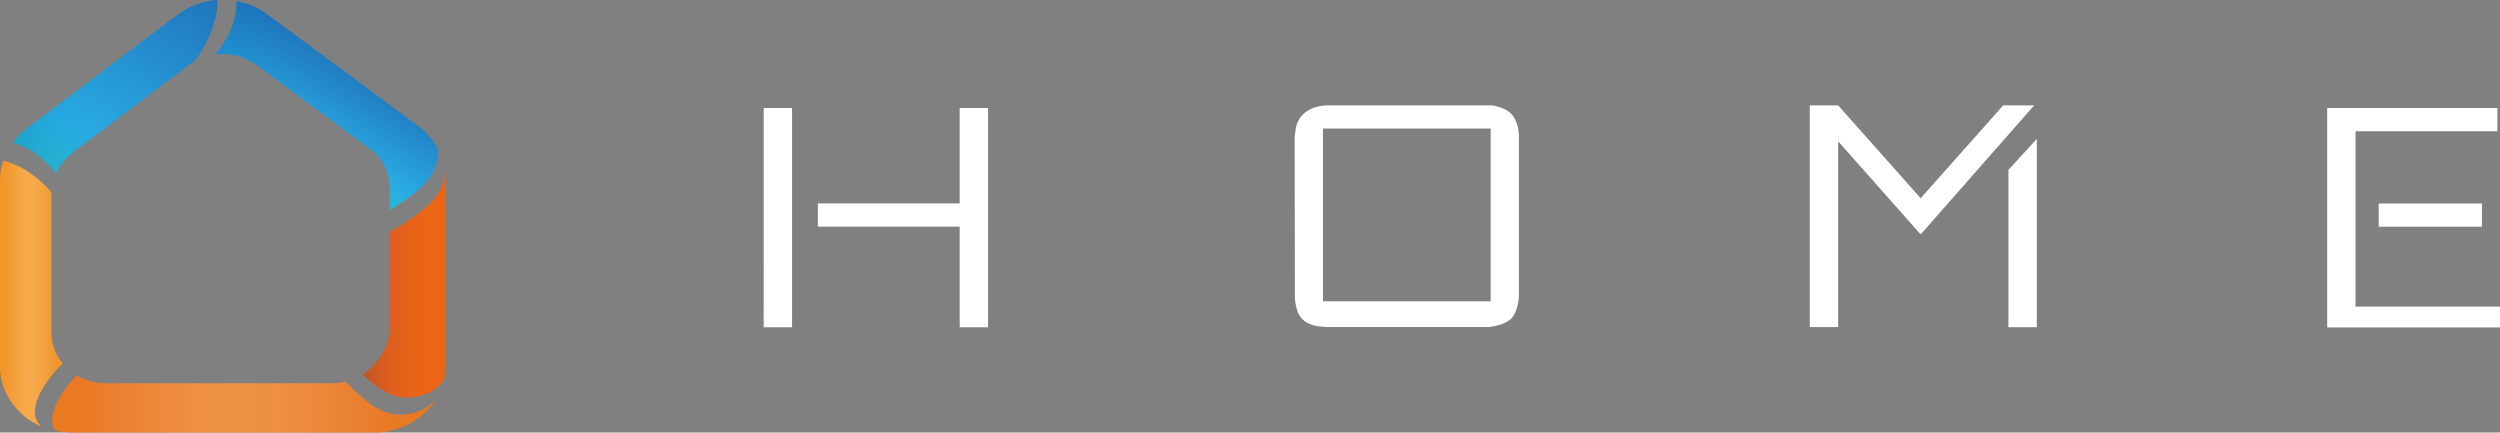 <svg xmlns="http://www.w3.org/2000/svg" xmlns:xlink="http://www.w3.org/1999/xlink" viewBox="0 0 600.52 103.9"><rect x="0" y="0" width="600.52" height="103.9" fill="#808080" stroke="none"/><defs><style>.cls-1{isolation:isolate;}.cls-2{fill:#fff;}.cls-3{fill:url(#linear-gradient);}.cls-4{fill:#ec6515;}.cls-5{fill:url(#linear-gradient-2);}.cls-6{fill:#eb7a1d;}.cls-7{fill:#f49924;}.cls-10,.cls-8,.cls-9{opacity:0.25;}.cls-8{fill:url(#linear-gradient-3);}.cls-9{fill:url(#Sfumatura_senza_nome_75);}.cls-10{fill:url(#linear-gradient-4);}.cls-11,.cls-12{opacity:0.17;mix-blend-mode:soft-light;}.cls-11{fill:url(#Sfumatura_senza_nome_187);}.cls-12{fill:url(#Sfumatura_senza_nome_187-2);}</style><linearGradient id="linear-gradient" x1="183.67" y1="362.74" x2="170.61" y2="385.37" gradientUnits="userSpaceOnUse"><stop offset="0" stop-color="#2075bb"/><stop offset="0.77" stop-color="#29abe3"/><stop offset="1" stop-color="#27b9d0"/></linearGradient><linearGradient id="linear-gradient-2" x1="142.19" y1="342.38" x2="114.43" y2="390.46" xlink:href="#linear-gradient"/><linearGradient id="linear-gradient-3" x1="151.33" y1="373.41" x2="204.92" y2="373.41" gradientUnits="userSpaceOnUse"><stop offset="0" stop-color="#0067b2"/><stop offset="0.06" stop-color="#0069b4" stop-opacity="0.77"/><stop offset="0.13" stop-color="#006bb6" stop-opacity="0.54"/><stop offset="0.2" stop-color="#006db7" stop-opacity="0.34"/><stop offset="0.28" stop-color="#006eb8" stop-opacity="0.19"/><stop offset="0.35" stop-color="#006fb9" stop-opacity="0.09"/><stop offset="0.43" stop-color="#0070ba" stop-opacity="0.02"/><stop offset="0.51" stop-color="#0070ba" stop-opacity="0"/><stop offset="1" stop-color="#0070ba" stop-opacity="0"/></linearGradient><linearGradient id="Sfumatura_senza_nome_75" x1="186.84" y1="416.56" x2="206.77" y2="416.56" gradientUnits="userSpaceOnUse"><stop offset="0" stop-color="#20264b"/><stop offset="0.09" stop-color="#342857" stop-opacity="0.81"/><stop offset="0.31" stop-color="#5c2b6d" stop-opacity="0.46"/><stop offset="0.53" stop-color="#782e7c" stop-opacity="0.2"/><stop offset="0.76" stop-color="#882f86" stop-opacity="0.05"/><stop offset="1" stop-color="#8e3089" stop-opacity="0"/></linearGradient><linearGradient id="linear-gradient-4" x1="102.82" y1="368.89" x2="152.02" y2="368.89" xlink:href="#linear-gradient-3"/><linearGradient id="Sfumatura_senza_nome_187" x1="112.27" y1="445.08" x2="204.72" y2="445.08" gradientUnits="userSpaceOnUse"><stop offset="0" stop-color="#e82f7c" stop-opacity="0"/><stop offset="0.03" stop-color="#eb4c8e" stop-opacity="0.14"/><stop offset="0.08" stop-color="#f075a8" stop-opacity="0.34"/><stop offset="0.13" stop-color="#f49abf" stop-opacity="0.51"/><stop offset="0.18" stop-color="#f7b9d3" stop-opacity="0.66"/><stop offset="0.24" stop-color="#fad3e3" stop-opacity="0.79"/><stop offset="0.3" stop-color="#fce6ef" stop-opacity="0.88"/><stop offset="0.36" stop-color="#fef4f8" stop-opacity="0.95"/><stop offset="0.42" stop-color="#fffcfd" stop-opacity="0.99"/><stop offset="0.5" stop-color="#fff"/><stop offset="0.56" stop-color="#fdfbfc" stop-opacity="0.98"/><stop offset="0.62" stop-color="#f9f0f5" stop-opacity="0.93"/><stop offset="0.69" stop-color="#f1dee8" stop-opacity="0.85"/><stop offset="0.75" stop-color="#e6c4d6" stop-opacity="0.74"/><stop offset="0.82" stop-color="#d7a3bf" stop-opacity="0.59"/><stop offset="0.88" stop-color="#c67ba3" stop-opacity="0.41"/><stop offset="0.95" stop-color="#b24c82" stop-opacity="0.2"/><stop offset="1" stop-color="#9f2064" stop-opacity="0"/></linearGradient><linearGradient id="Sfumatura_senza_nome_187-2" x1="99.74" y1="418.55" x2="114.79" y2="418.55" xlink:href="#Sfumatura_senza_nome_187"/></defs><title>Logo_Color_White</title><g class="cls-1"><g id="LogoFondoOscuro"><path class="cls-2" d="M283.19,374H290v52.66h-6.82Zm47.07,0h6.82v52.66h-6.82V402.49H296.2v-5.58h34.06Z" transform="translate(-99.74 -348.05)"/><path class="cls-2" d="M410.73,381.42a16.29,16.29,0,0,1,.31-2.68,6,6,0,0,1,1.62-3.14,6.56,6.56,0,0,1,1.56-1.15,7.13,7.13,0,0,1,1.69-.7,9.66,9.66,0,0,1,1.63-.31c.51-.05.92-.08,1.24-.08h38.4c.17,0,.44,0,.85,0a7,7,0,0,1,1.45.28,11.44,11.44,0,0,1,1.7.65,5.81,5.81,0,0,1,1.59,1.12,5,5,0,0,1,1.07,1.67,9.34,9.34,0,0,1,.56,1.82c.09.57.15,1,.19,1.42s0,.56,0,.51v38.34a7.15,7.15,0,0,1-.12,1.23,13.14,13.14,0,0,1-.34,1.58,8.21,8.21,0,0,1-.63,1.56,3.63,3.63,0,0,1-.92,1.19,7.51,7.51,0,0,1-3.06,1.48,12.19,12.19,0,0,1-2.37.39h-38.4c-.21,0-.56,0-1-.05a12.28,12.28,0,0,1-1.66-.18,8.62,8.62,0,0,1-1.85-.54,4.83,4.83,0,0,1-1.64-1.1,5.1,5.1,0,0,1-1.09-1.65,9.34,9.34,0,0,1-.53-1.9c-.1-.63-.17-1.18-.2-1.67s0-.81,0-1Zm6.81,39h40.27v-41.5H417.54Z" transform="translate(-99.74 -348.05)"/><path class="cls-2" d="M534.47,373.36h6.81l19.82,22.3,19.83-22.3h7.43l-27.26,31L541.28,382v44.61h-6.81ZM589,381.42v45.22h-6.82V388.85Z" transform="translate(-99.74 -348.05)"/><path class="cls-2" d="M658.75,374h40.89v5.58H665.56v42.12h34.7v5H658.75Zm12.38,22.93h24.79v5.58H671.13Z" transform="translate(-99.74 -348.05)"/><path class="cls-3" d="M161.27,363.58l27.17,20.11a11.85,11.85,0,0,1,4.93,9.56v5.26l1.62-.95c5.75-3.91,10-7.14,9.93-13.24v-.19a5.8,5.8,0,0,0-.13-.6,16.21,16.21,0,0,0-3-3.88,17.54,17.54,0,0,0-1.6-1.35l-36.25-26.82a17.07,17.07,0,0,0-3.8-2.13,17.88,17.88,0,0,0-3.62-1,14.57,14.57,0,0,1-.6,4.72,20.38,20.38,0,0,1-2.29,5.05.21.21,0,0,1,0,.06,19.08,19.08,0,0,1-2.26,3,13.8,13.8,0,0,1,1.92-.15A13.56,13.56,0,0,1,161.27,363.58Z" transform="translate(-99.74 -348.05)"/><path class="cls-4" d="M190.48,434.5a12.56,12.56,0,0,1-3.64,3.51c3.51,3.3,6.72,5.6,10.82,5.53a11.62,11.62,0,0,0,2.83-.38,10,10,0,0,0,5.82-3.72c0-.15.05-.31.07-.45h0c0,.15,0,.3-.07.45l0-.06a15.5,15.5,0,0,0,.42-3.49V391.06c0-.5,0-1-.08-1.49,0,.3-.06.59-.11.88-.76,4.88-4.67,7.83-9.78,11.3l-3.31,1.94-.12.08v23.09A11.62,11.62,0,0,1,190.48,434.5Z" transform="translate(-99.74 -348.05)"/><path class="cls-5" d="M109.69,386c.37.3.67.61,1,.91a19.29,19.29,0,0,1,2.47,2.8,12,12,0,0,1,1.86-2.9,13.62,13.62,0,0,1,1.7-1.6,11.16,11.16,0,0,1,1.26-1.1l27.16-20.48a14,14,0,0,1,1.31-.85c.2-.27.41-.53.6-.82a29.59,29.59,0,0,0,3.71-7.09,21,21,0,0,0,1.26-6.84,18,18,0,0,0-9.58,3.52L106.19,378.9a17.08,17.08,0,0,0-3.14,3.1,3.55,3.55,0,0,0-.23.31,17.51,17.51,0,0,1,5.34,2.56C108.67,385.22,109.18,385.6,109.69,386Z" transform="translate(-99.74 -348.05)"/><path class="cls-6" d="M204.5,443.89l.22-.34a10,10,0,0,1-5.83,3.73,11.17,11.17,0,0,1-2.84.38,10.13,10.13,0,0,1-2.35-.23c-3.72-.81-6.83-3.63-10.43-7.19l-.47-.53a14.11,14.11,0,0,1-3.21.4H125.08a13.4,13.4,0,0,1-6.91-1.9c-.34.37-.69.74-1,1.1-3.23,3.72-4.76,6.91-4.89,9.36a4.84,4.84,0,0,0,.64,2.79,17.73,17.73,0,0,0,3.21.43h.17c.68-.06,1.39-.15,2.13-.29a17.14,17.14,0,0,1-2.13.29h-.12c.24,0,.48.06.72.06h72.71a18.08,18.08,0,0,0,8.87-2.31,17.29,17.29,0,0,0,2.4-1.65,16,16,0,0,0,2.28-2.23c.16-.18.31-.37.45-.56s.24-.31.35-.47S204.33,444.18,204.5,443.89Z" transform="translate(-99.74 -348.05)"/><path class="cls-7" d="M113.09,437.15c.52-.59,1.1-1.21,1.7-1.83-.15-.19-.31-.38-.45-.57a11.59,11.59,0,0,1-2.25-6.85V394.56c0-.11,0-.22,0-.33a22.62,22.62,0,0,0-3-3l-.18-.15c-.6-.5-1.19-.94-1.78-1.35a20.51,20.51,0,0,0-6.57-3.09,15.27,15.27,0,0,0-.83,5v44.32a15.32,15.32,0,0,0,1.79,7.13,17.24,17.24,0,0,0,5.65,6.11l0,0,.22-.19a1.43,1.43,0,0,0-.09.27l.22.11q.56.33,1.14.63c.36.18.72.36,1.09.52a4.54,4.54,0,0,1-1.61-4C108.33,444.06,109.86,440.88,113.09,437.15Z" transform="translate(-99.74 -348.05)"/><path class="cls-8" d="M161.27,363.58l27.17,20.11a11.85,11.85,0,0,1,4.93,9.56v5.26l1.62-.95c5.75-3.91,10-7.14,9.93-13.24v-.19a5.8,5.8,0,0,0-.13-.6,16.21,16.21,0,0,0-3-3.88,17.54,17.54,0,0,0-1.6-1.35l-36.25-26.82a17.07,17.07,0,0,0-3.8-2.13,17.88,17.88,0,0,0-3.62-1,14.57,14.57,0,0,1-.6,4.72,20.38,20.38,0,0,1-2.29,5.05.21.21,0,0,1,0,.06,19.08,19.08,0,0,1-2.26,3,13.38,13.38,0,0,1,9.94,2.46Z" transform="translate(-99.74 -348.05)"/><path class="cls-9" d="M190.48,434.5a12.56,12.56,0,0,1-3.64,3.51c3.51,3.3,6.72,5.6,10.82,5.53a11.62,11.62,0,0,0,2.83-.38,10,10,0,0,0,5.82-3.72c0-.15.05-.31.07-.45h0c0,.15,0,.3-.07.45l0-.06a15.5,15.5,0,0,0,.42-3.49V391.06c0-.5,0-1-.08-1.49,0,.3-.06.59-.11.88-.76,4.88-4.67,7.83-9.78,11.3l-3.31,1.94-.12.08v23.09A11.62,11.62,0,0,1,190.48,434.5Z" transform="translate(-99.74 -348.05)"/><path class="cls-10" d="M109.69,386c.37.3.67.61,1,.91a19.29,19.29,0,0,1,2.47,2.8,12,12,0,0,1,1.86-2.9,13.62,13.62,0,0,1,1.7-1.6,11.16,11.16,0,0,1,1.26-1.1l27.16-20.48a14,14,0,0,1,1.31-.85c.2-.27.41-.53.6-.82a29.59,29.59,0,0,0,3.71-7.09,21,21,0,0,0,1.26-6.84,18,18,0,0,0-9.58,3.52L106.19,378.9a17.08,17.08,0,0,0-3.14,3.1,3.55,3.55,0,0,0-.23.31,17.51,17.51,0,0,1,5.34,2.56C108.67,385.22,109.18,385.6,109.69,386Z" transform="translate(-99.74 -348.05)"/><path class="cls-11" d="M204.5,443.89l.22-.34a10,10,0,0,1-5.83,3.73,11.17,11.17,0,0,1-2.84.38,10.13,10.13,0,0,1-2.35-.23c-3.72-.81-6.83-3.63-10.43-7.19l-.47-.53a14.11,14.11,0,0,1-3.21.4H125.08a13.4,13.4,0,0,1-6.91-1.9c-.34.37-.69.74-1,1.1-3.23,3.72-4.76,6.91-4.89,9.36a4.84,4.84,0,0,0,.64,2.79,17.73,17.73,0,0,0,3.21.43h.17c.68-.06,1.39-.15,2.13-.29a17.14,17.14,0,0,1-2.13.29h-.12c.24,0,.48.06.72.06h72.71a18.08,18.08,0,0,0,8.87-2.31,17.29,17.29,0,0,0,2.4-1.65,16,16,0,0,0,2.28-2.23c.16-.18.31-.37.45-.56s.24-.31.35-.47S204.33,444.18,204.5,443.89Z" transform="translate(-99.74 -348.05)"/><path class="cls-12" d="M113.09,437.15c.52-.59,1.1-1.21,1.7-1.83-.15-.19-.31-.38-.45-.57a11.59,11.59,0,0,1-2.25-6.85V394.56c0-.11,0-.22,0-.33a22.62,22.62,0,0,0-3-3l-.18-.15c-.6-.5-1.19-.94-1.78-1.35a20.51,20.51,0,0,0-6.57-3.09,15.27,15.27,0,0,0-.83,5v44.32a15.32,15.32,0,0,0,1.79,7.13,17.24,17.24,0,0,0,5.65,6.11l0,0,.22-.19a1.43,1.43,0,0,0-.09.27l.22.11q.56.33,1.14.63c.36.18.72.36,1.09.52a4.54,4.54,0,0,1-1.61-4C108.33,444.06,109.86,440.88,113.09,437.15Z" transform="translate(-99.74 -348.05)"/></g></g></svg>